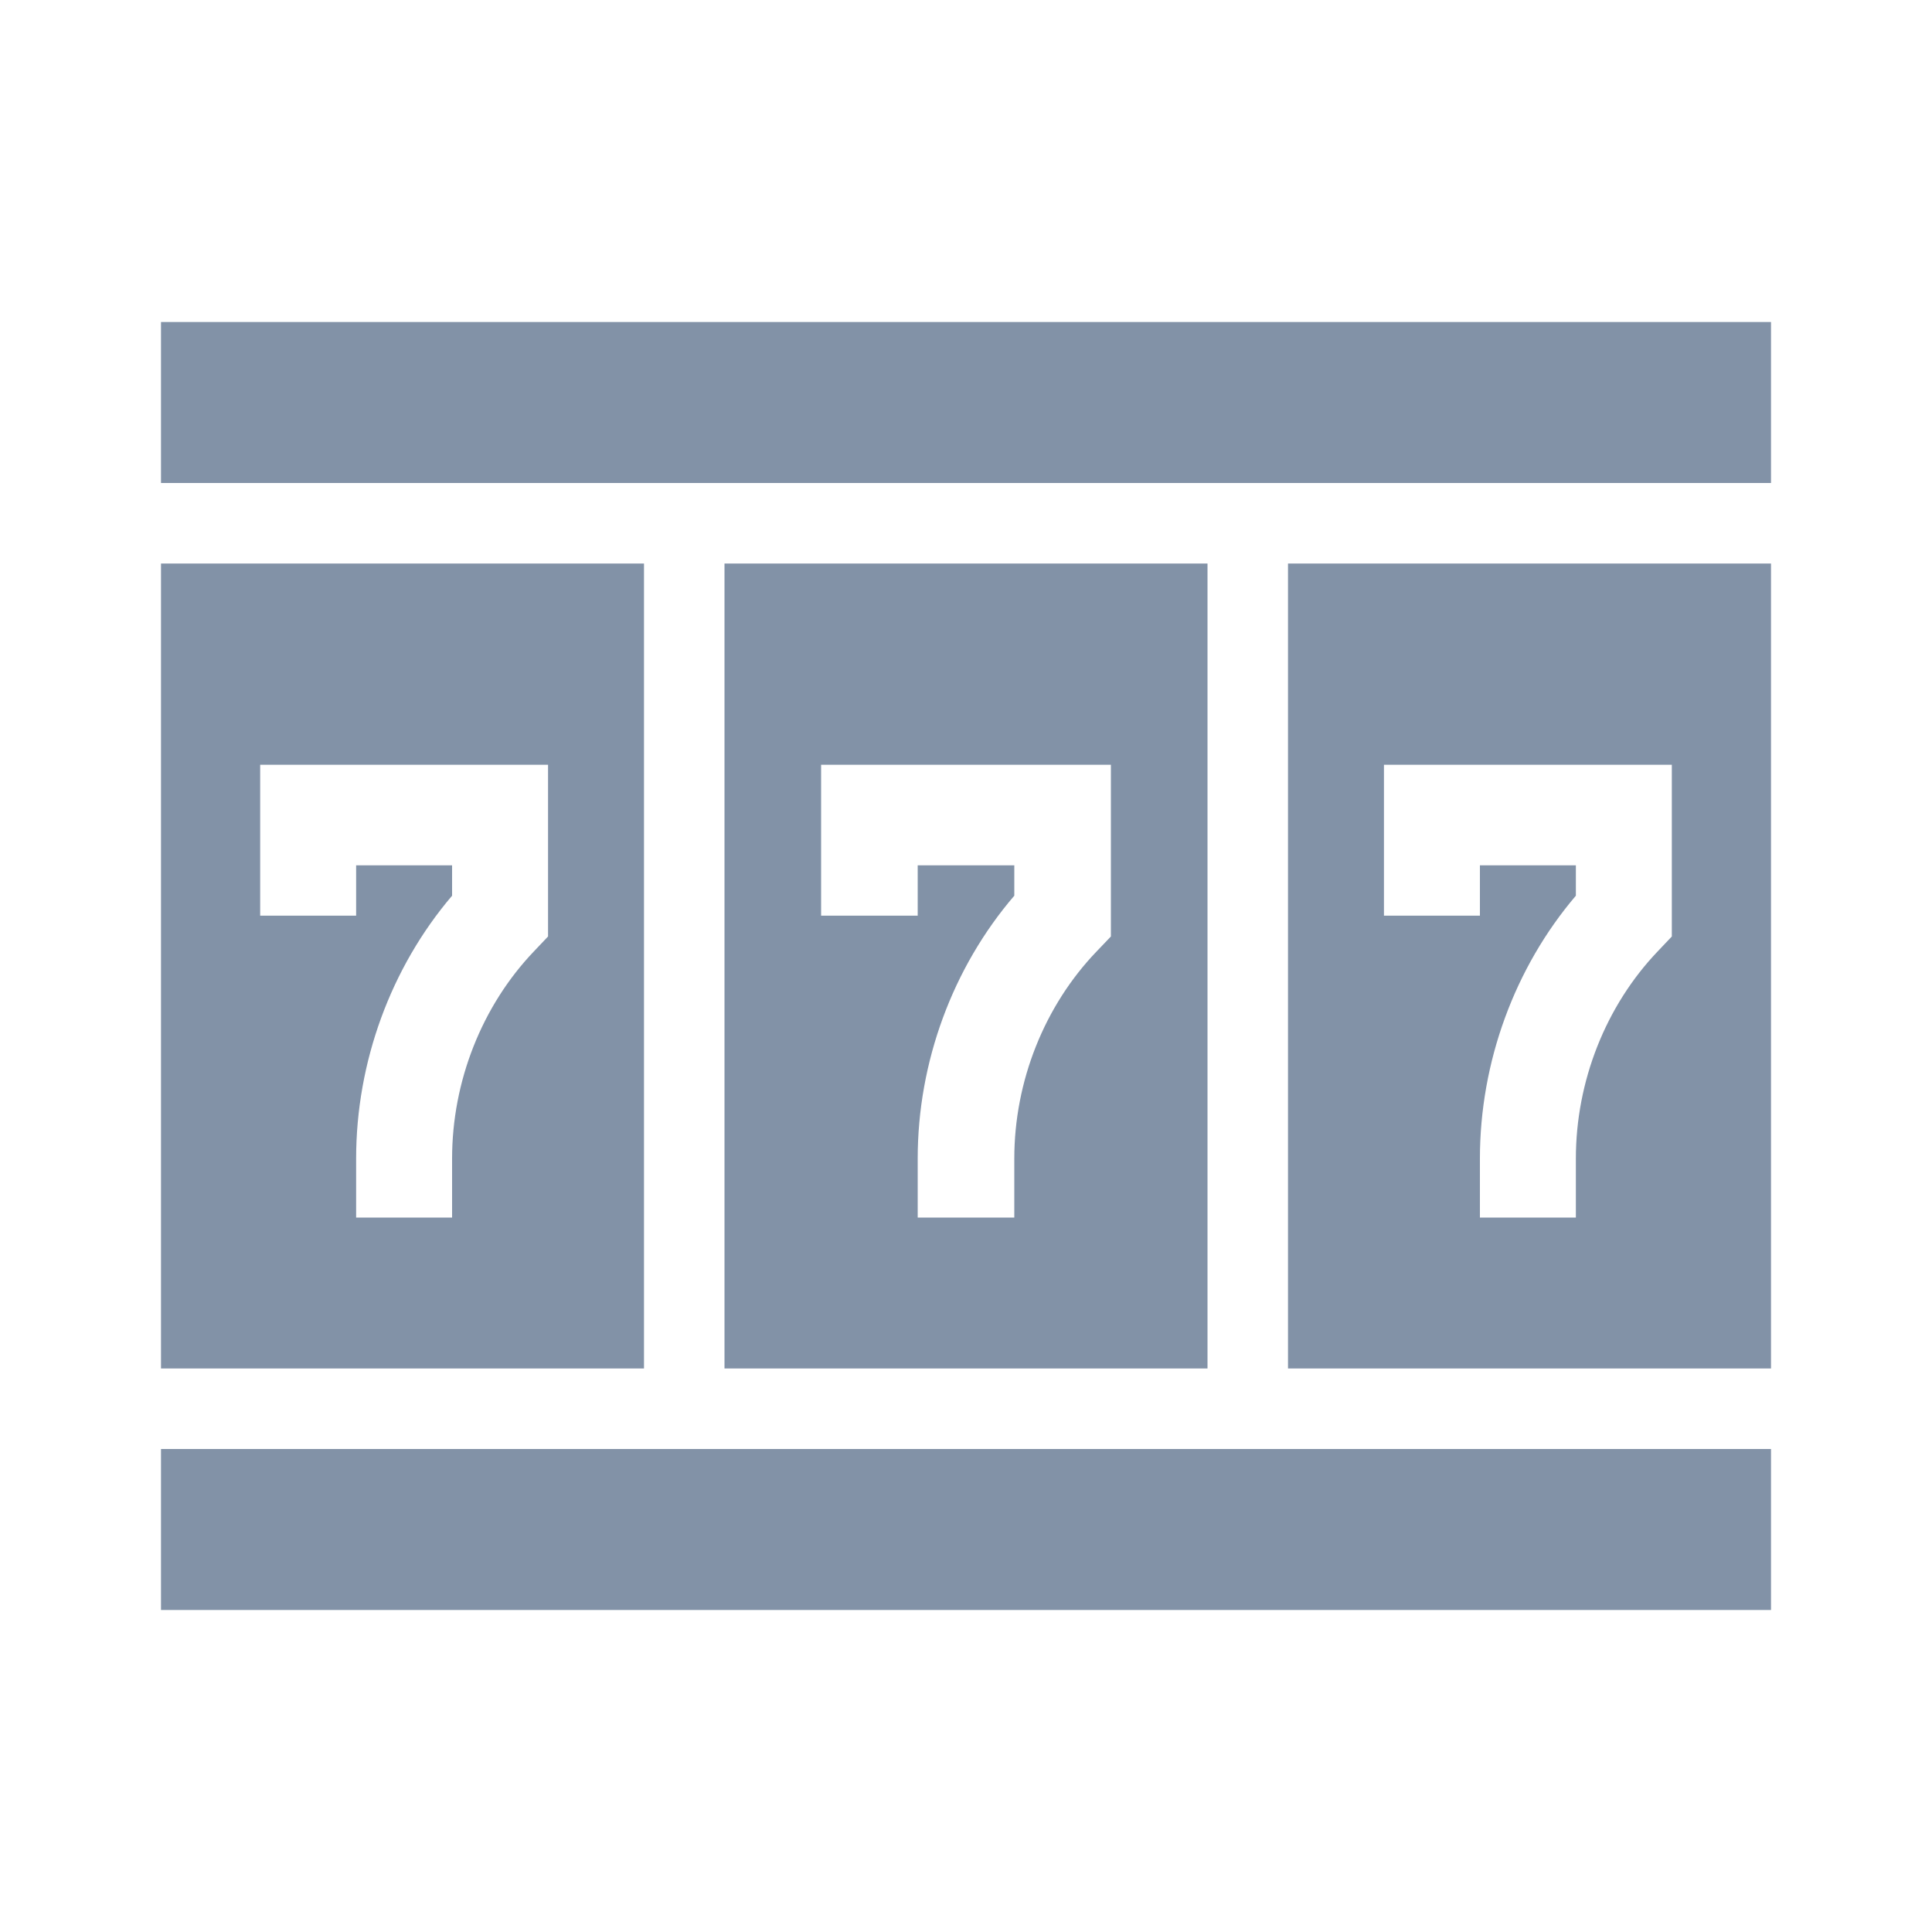 <svg width="18" height="18" viewBox="0 0 18 18" fill="none" xmlns="http://www.w3.org/2000/svg">
<path d="M6.75 5.25V12.75H11.25V5.25H6.75ZM10.35 8.725L10.218 8.863C9.73 9.371 9.45 10.075 9.45 10.794V11.344H8.55V10.794C8.55 9.895 8.876 9.014 9.45 8.345V8.062H8.55V8.531H7.65V7.125H10.35V8.725Z" fill="#8292A7"/>
<path d="M1.5 3H16.5V4.5H1.5V3Z" fill="#8292A7"/>
<path d="M1.5 13.5H16.5V15H1.5V13.5Z" fill="#8292A7"/>
<path d="M6 5.25H1.5V12.75H6V5.25ZM5.106 8.725L4.975 8.863C4.49 9.371 4.212 10.075 4.212 10.794V11.344H3.318V10.794C3.318 9.895 3.642 9.014 4.212 8.345V8.062H3.318V8.531H2.424V7.125H5.106V8.725Z" fill="#8292A7"/>
<path d="M12 12.75H16.5V5.25H12V12.75ZM12.894 7.125H15.576V8.725L15.445 8.863C14.96 9.371 14.682 10.075 14.682 10.794V11.344H13.788V10.794C13.788 9.895 14.112 9.014 14.682 8.345V8.062H13.788V8.531H12.894V7.125Z" fill="#8292A7"/>
</svg>
